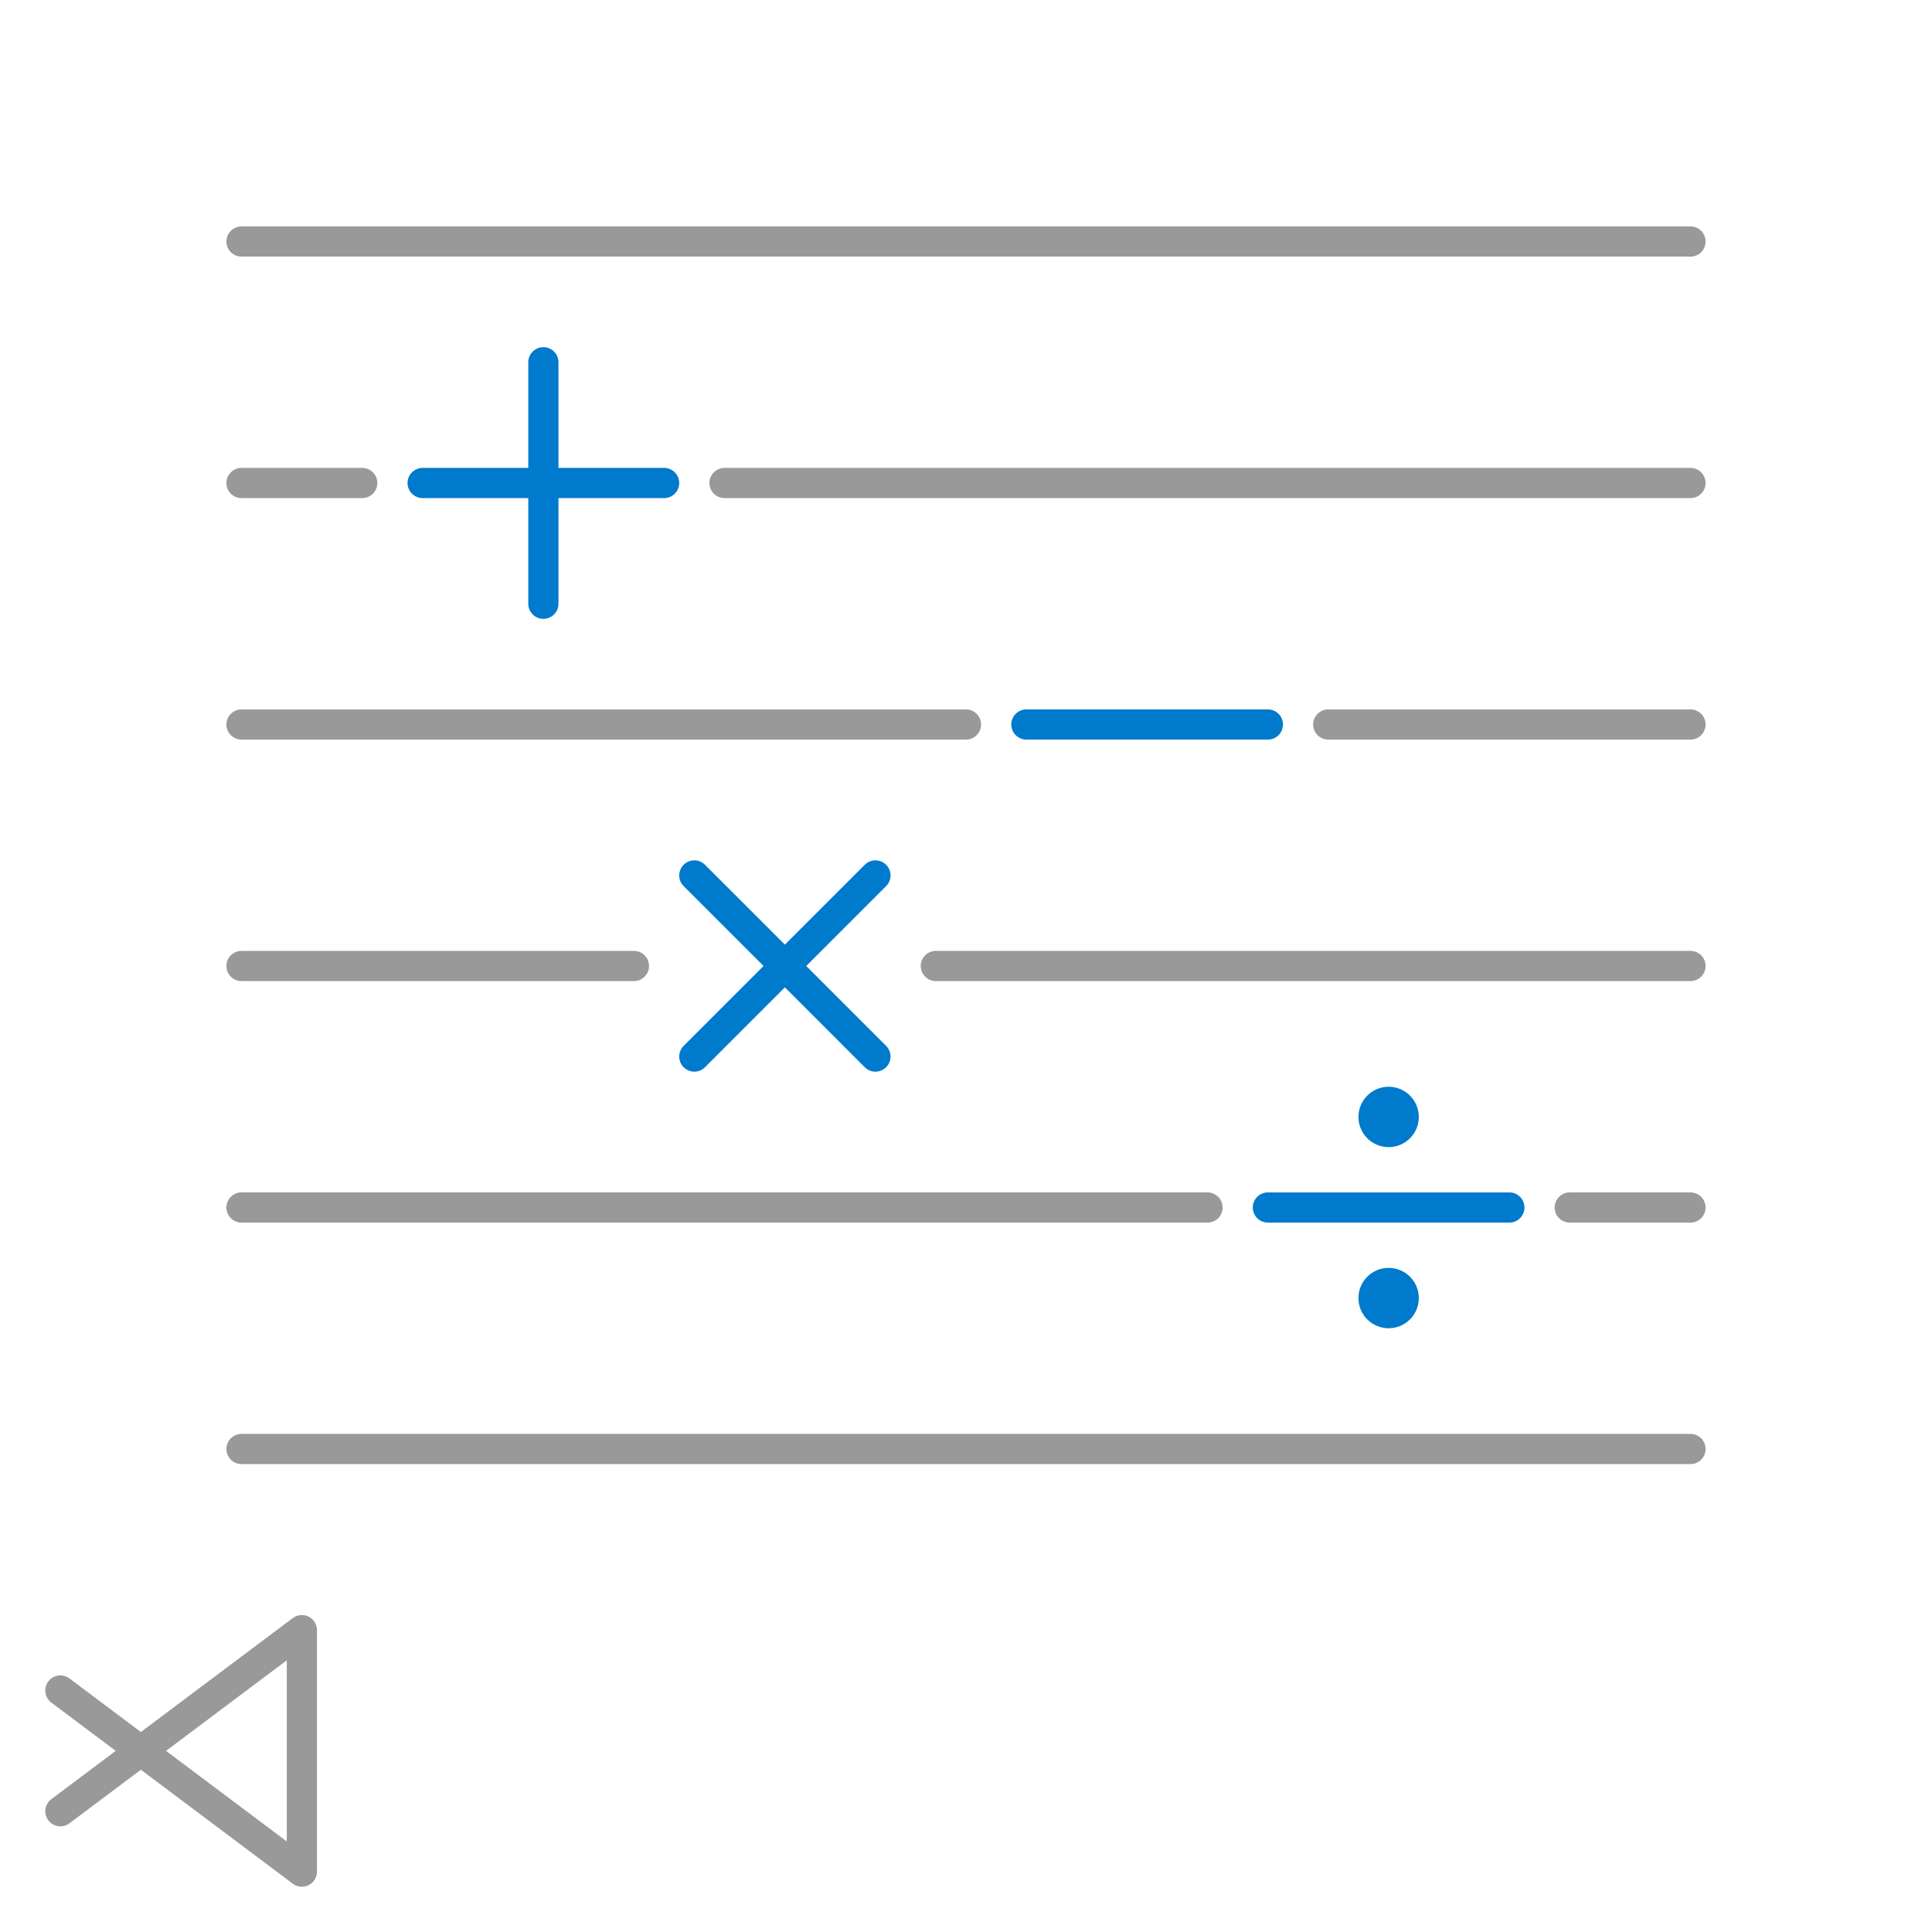 <?xml version="1.0" encoding="UTF-8" standalone="no"?>
<!-- Created with Inkscape (http://www.inkscape.org/) -->

<svg
   width="32"
   height="32"
   viewBox="0 0 32 32"
   version="1.1"
   id="svg5"
   xmlns="http://www.w3.org/2000/svg"
   xmlns:svg="http://www.w3.org/2000/svg">
  <defs
     id="defs2" />
  <g
     id="layer1">
    <path
       style="fill:none;stroke:#999999;stroke-width:0.5;stroke-linecap:round;stroke-linejoin:round;stroke-opacity:1"
       d="m 1,28 4,3 v -4 l -4,3"
       id="path303" />
    <path
       style="fill:none;stroke:#999999;stroke-width:0.5;stroke-linecap:round;stroke-linejoin:round;stroke-opacity:1"
       d="M 4,4 H 28"
       id="path1648" />
    <path
       style="fill:none;stroke:#007acc;stroke-width:0.5;stroke-linecap:round;stroke-linejoin:round;stroke-opacity:1"
       d="m 9,6 v 4"
       id="path1652" />
    <path
       style="fill:none;stroke:#007acc;stroke-width:0.5;stroke-linecap:round;stroke-linejoin:round;stroke-opacity:1"
       d="m 7,8 h 4"
       id="path1654" />
    <path
       style="fill:none;stroke:#007acc;stroke-width:0.5;stroke-linecap:round;stroke-linejoin:round;stroke-opacity:1"
       d="m 17,12 h 4"
       id="path1660" />
    <path
       style="fill:none;stroke:#007acc;stroke-width:0.5;stroke-linecap:round;stroke-linejoin:round;stroke-opacity:1"
       d="m 11.5,14.5 3,3"
       id="path1662" />
    <path
       style="fill:none;stroke:#007acc;stroke-width:0.5;stroke-linecap:round;stroke-linejoin:round;stroke-opacity:1"
       d="m 11.5,17.5 3,-3"
       id="path1664" />
    <path
       style="fill:none;stroke:#007acc;stroke-width:0.5;stroke-linecap:round;stroke-linejoin:round;stroke-opacity:1"
       d="m 21,20 h 4"
       id="path1666" />
    <circle
       style="fill:#007acc;fill-opacity:1;stroke:none;stroke-width:0.5;stroke-linecap:round;stroke-linejoin:round;stroke-opacity:1"
       id="path1720"
       cx="23"
       cy="18.5"
       r="0.5" />
    <circle
       style="fill:#007acc;fill-opacity:1;stroke:none;stroke-width:0.5;stroke-linecap:round;stroke-linejoin:round;stroke-opacity:1"
       id="path1722"
       cx="23"
       cy="21.5"
       r="0.5" />
    <path
       style="fill:none;fill-opacity:1;stroke:#999999;stroke-width:0.5;stroke-linecap:round;stroke-linejoin:round;stroke-opacity:1"
       d="M 4,8 H 6"
       id="path1943" />
    <path
       style="fill:none;fill-opacity:1;stroke:#999999;stroke-width:0.5;stroke-linecap:round;stroke-linejoin:round;stroke-opacity:1"
       d="M 12,8 H 28"
       id="path1945" />
    <path
       style="fill:none;fill-opacity:1;stroke:#999999;stroke-width:0.5;stroke-linecap:round;stroke-linejoin:round;stroke-opacity:1"
       d="M 4,12 H 16"
       id="path1953" />
    <path
       style="fill:none;fill-opacity:1;stroke:#999999;stroke-width:0.5;stroke-linecap:round;stroke-linejoin:round;stroke-opacity:1"
       d="m 22,12 h 6"
       id="path1955" />
    <path
       style="fill:none;fill-opacity:1;stroke:#999999;stroke-width:0.5;stroke-linecap:round;stroke-linejoin:round;stroke-opacity:1"
       d="M 28,16 H 15.5"
       id="path1963" />
    <path
       style="fill:none;fill-opacity:1;stroke:#999999;stroke-width:0.5;stroke-linecap:round;stroke-linejoin:round;stroke-opacity:1"
       d="M 10.5,16 H 4"
       id="path1965" />
    <path
       style="fill:none;fill-opacity:1;stroke:#999999;stroke-width:0.5;stroke-linecap:round;stroke-linejoin:round;stroke-opacity:1"
       d="M 28,20 H 26"
       id="path1971" />
    <path
       style="fill:none;fill-opacity:1;stroke:#999999;stroke-width:0.5;stroke-linecap:round;stroke-linejoin:round;stroke-opacity:1"
       d="M 20,20 H 4"
       id="path1973" />
    <path
       style="fill:none;fill-opacity:1;stroke:#999999;stroke-width:0.5;stroke-linecap:round;stroke-linejoin:round;stroke-opacity:1"
       d="M 4,24 H 28"
       id="path1975" />
  </g>
</svg>
